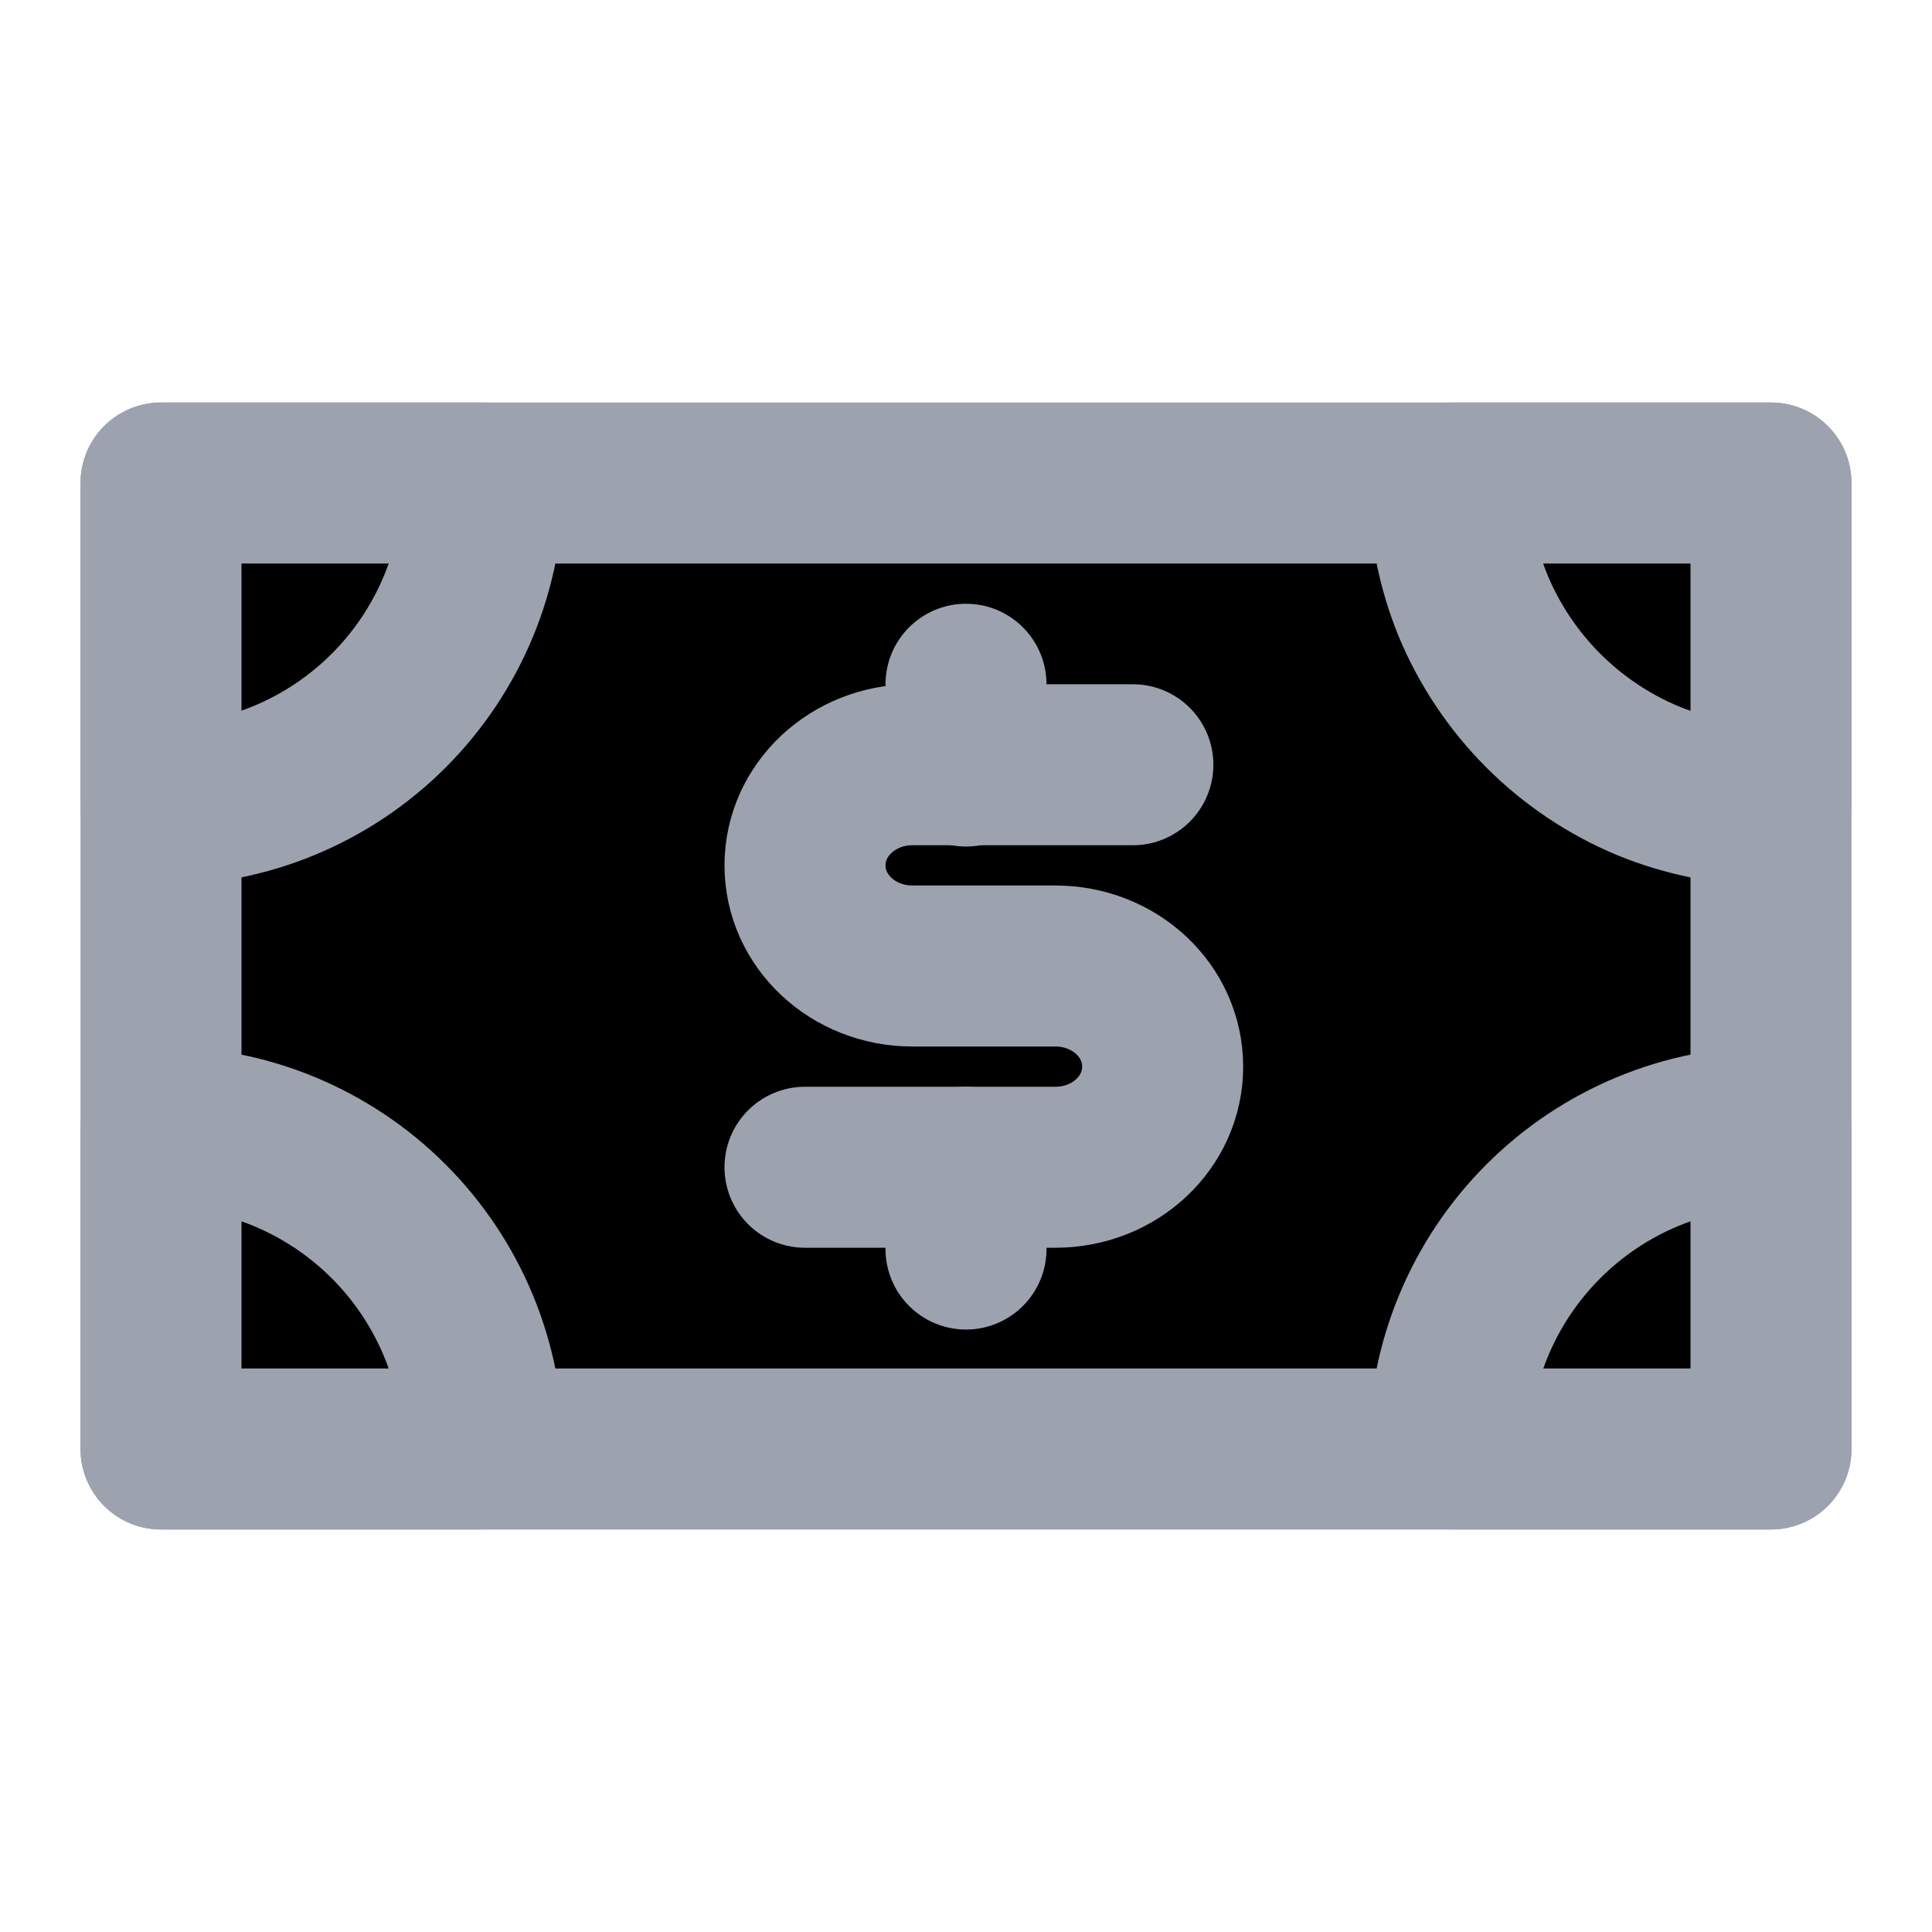 <svg xmlns="http://www.w3.org/2000/svg" xmlns:xlink="http://www.w3.org/1999/xlink" width="18px" height="18px" viewBox="0 0 18 18" version="1.1">
<g id="surface1">
<path style="fill:#000000;stroke-width:2;stroke-linecap:round;stroke-linejoin:round;stroke:#9ca3af;stroke-opacity:1;stroke-miterlimit:4;" d="M 2 6 L 22 6 L 22 18 L 2 18 Z M 2 6 " transform="matrix(0.75,0,0,0.75,0,0)"/>
<path style="fill:#000000;stroke-width:2;stroke-linecap:round;stroke-linejoin:round;stroke:#9ca3af;stroke-opacity:1;stroke-miterlimit:4;" d="M 22 10 C 21.474 10 20.953 9.896 20.469 9.698 C 19.984 9.495 19.542 9.198 19.172 8.828 C 18.802 8.458 18.505 8.016 18.302 7.531 C 18.104 7.047 18 6.526 18 6 L 22 6 Z M 22 10 " transform="matrix(0.75,0,0,0.75,0,0)"/>
<path style="fill:#000000;stroke-width:2;stroke-linecap:round;stroke-linejoin:round;stroke:#9ca3af;stroke-opacity:1;stroke-miterlimit:4;" d="M 18 18 C 18 16.938 18.422 15.922 19.172 15.172 C 19.922 14.422 20.938 14 22 14 L 22 18 Z M 18 18 " transform="matrix(0.75,0,0,0.75,0,0)"/>
<path style="fill:#000000;stroke-width:2;stroke-linecap:round;stroke-linejoin:round;stroke:#9ca3af;stroke-opacity:1;stroke-miterlimit:4;" d="M 2 14 C 3.062 14 4.078 14.422 4.828 15.172 C 5.578 15.922 6 16.938 6 18 L 2 18 Z M 2 14 " transform="matrix(0.75,0,0,0.75,0,0)"/>
<path style="fill:#000000;stroke-width:2;stroke-linecap:round;stroke-linejoin:round;stroke:#9ca3af;stroke-opacity:1;stroke-miterlimit:4;" d="M 6 6 C 6 7.062 5.578 8.078 4.828 8.828 C 4.078 9.578 3.062 10 2 10 L 2 6 Z M 6 6 " transform="matrix(0.75,0,0,0.75,0,0)"/>
<path style="fill:#000000;stroke-width:2;stroke-linecap:round;stroke-linejoin:round;stroke:#9ca3af;stroke-opacity:1;stroke-miterlimit:4;" d="M 14.073 9.5 L 11.333 9.5 C 10.599 9.5 10 10.057 10 10.75 C 10 11.443 10.599 12 11.333 12 L 13.109 12 C 13.849 12 14.443 12.557 14.443 13.25 C 14.443 13.943 13.849 14.5 13.109 14.5 L 10 14.5 " transform="matrix(0.75,0,0,0.75,0,0)"/>
<path style="fill:#000000;stroke-width:2;stroke-linecap:round;stroke-linejoin:round;stroke:#9ca3af;stroke-opacity:1;stroke-miterlimit:4;" d="M 12 9.516 L 12 8.5 " transform="matrix(0.75,0,0,0.75,0,0)"/>
<path style="fill:#000000;stroke-width:2;stroke-linecap:round;stroke-linejoin:round;stroke:#9ca3af;stroke-opacity:1;stroke-miterlimit:4;" d="M 12 15.516 L 12 14.5 " transform="matrix(0.75,0,0,0.75,0,0)"/>
</g>
</svg>